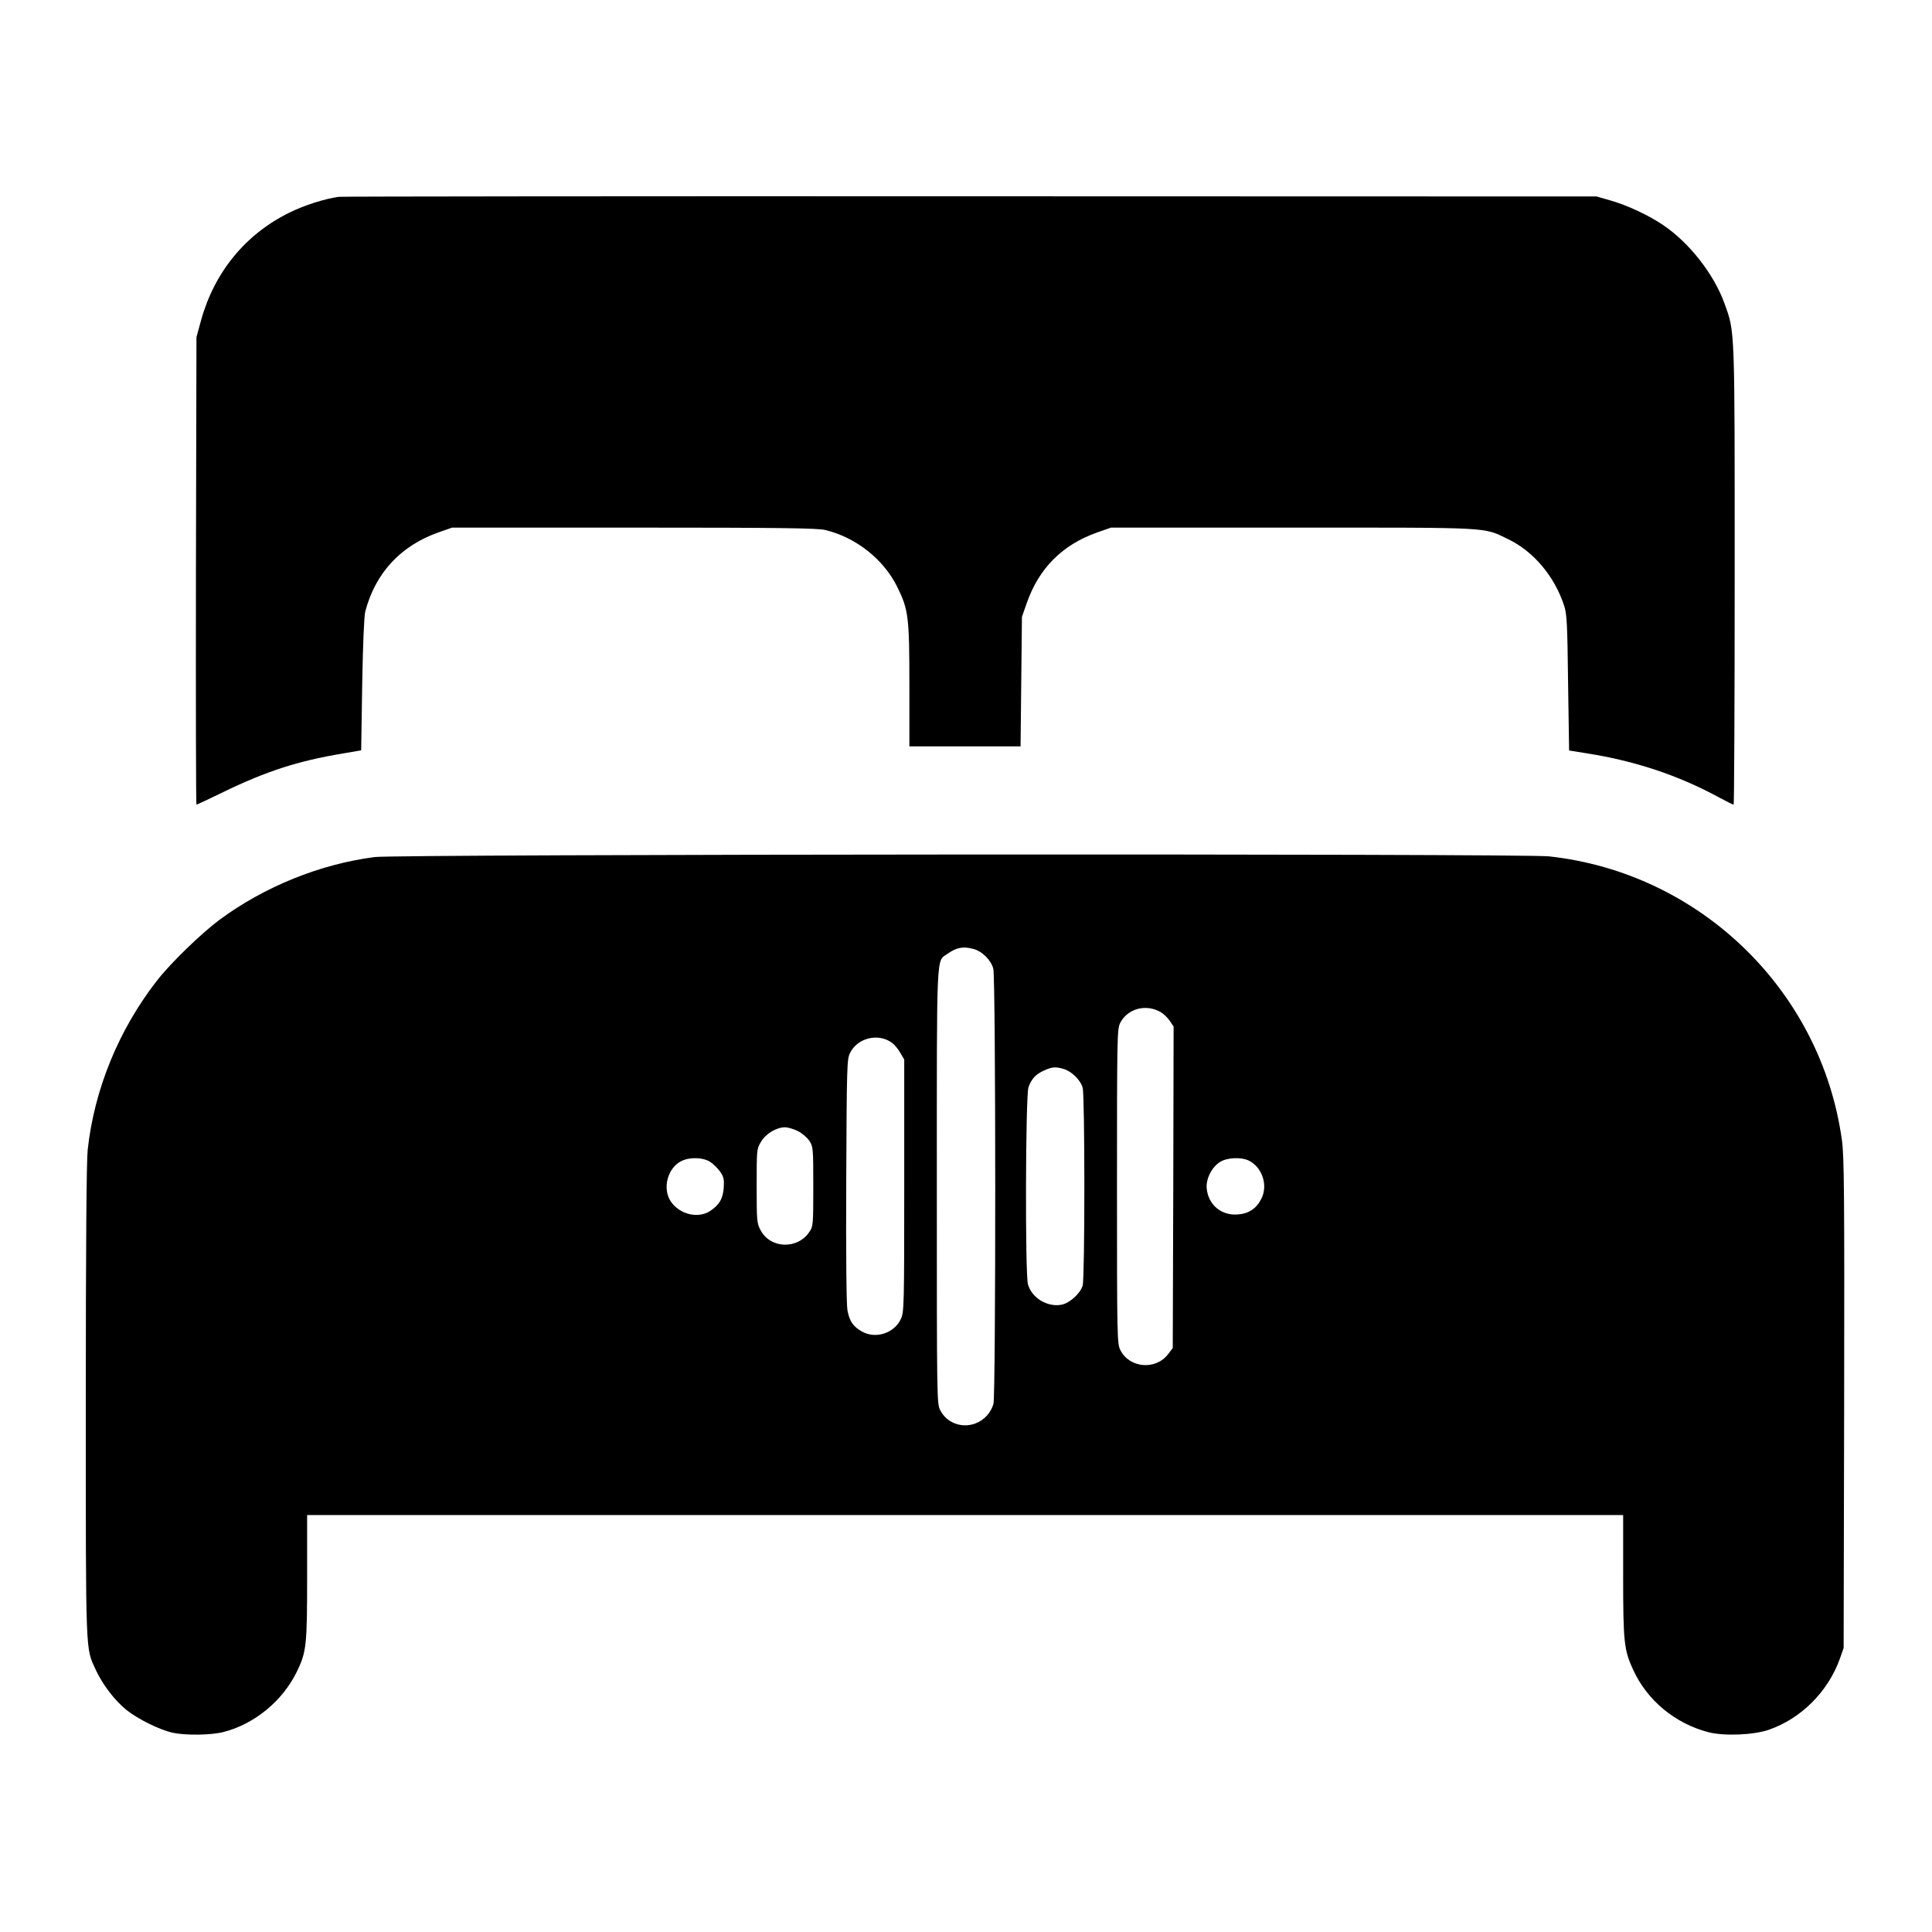 <?xml version="1.0" standalone="no"?>
<!DOCTYPE svg PUBLIC "-//W3C//DTD SVG 20010904//EN"
 "http://www.w3.org/TR/2001/REC-SVG-20010904/DTD/svg10.dtd">
<svg version="1.0" xmlns="http://www.w3.org/2000/svg"
 width="1126pt" height="1126pt" viewBox="0 0 1126 1126"
 preserveAspectRatio="xMidYMid meet">
<g transform="translate(0,1126) scale(0.1,-0.1)"
fill="#000000" stroke="none">
<path d="M1975 10113 c-85 -12 -201 -49 -290 -93 -255 -126 -435 -346 -513
-626 l-27 -99 -3 -1362 c-1 -750 0 -1363 3 -1363 2 0 73 33 157 74 247 120
434 181 693 224 l110 19 6 384 c4 233 11 400 18 426 60 225 206 382 426 460
l80 28 1060 0 c857 0 1071 -3 1115 -14 179 -43 340 -171 419 -331 66 -134 71
-174 71 -577 l0 -353 324 0 324 0 4 378 4 377 28 80 c71 203 207 340 411 412
l80 28 1060 0 c1173 0 1106 4 1254 -67 148 -71 271 -216 327 -388 16 -48 19
-107 23 -449 l6 -395 106 -17 c279 -44 531 -128 765 -255 45 -24 84 -44 88
-44 3 0 6 600 6 1334 0 1464 2 1417 -60 1589 -62 171 -206 354 -358 456 -86
58 -211 116 -307 143 l-80 23 -3650 1 c-2007 1 -3663 -1 -3680 -3z"/>
<path d="M2184 6265 c-319 -41 -644 -173 -905 -366 -107 -80 -284 -251 -364
-354 -223 -286 -366 -635 -404 -987 -7 -64 -11 -574 -11 -1470 0 -1500 -2
-1428 58 -1560 40 -86 110 -178 179 -234 68 -54 196 -117 271 -133 76 -16 224
-14 296 5 179 46 342 180 425 349 57 117 61 153 61 553 l0 362 3835 0 3835 0
0 -352 c0 -387 5 -435 58 -549 82 -180 246 -315 441 -365 91 -23 263 -16 351
15 187 65 343 221 412 411 l23 65 3 1425 c2 1233 0 1440 -13 1535 -121 874
-828 1558 -1707 1654 -155 17 -6711 13 -6844 -4z m3491 -536 c50 -14 100 -64
114 -114 15 -54 15 -2484 1 -2537 -15 -52 -53 -94 -105 -114 -79 -30 -168 3
-205 77 -20 37 -20 65 -20 1305 0 1397 -4 1308 62 1355 52 37 92 45 153 28z
m1090 -368 c16 -9 40 -32 53 -51 l22 -33 -2 -937 -3 -937 -27 -35 c-72 -95
-225 -82 -278 23 -19 37 -20 63 -20 954 0 887 1 917 19 954 43 83 151 112 236
62z m-1566 -179 c14 -10 36 -36 48 -58 l23 -39 0 -735 c0 -695 -1 -737 -19
-776 -38 -84 -148 -120 -228 -74 -51 29 -72 59 -84 124 -6 33 -9 319 -7 757 3
665 4 706 22 742 44 89 166 118 245 59z m1000 -152 c46 -13 99 -65 111 -110
13 -48 13 -1103 0 -1152 -13 -46 -76 -103 -123 -112 -83 -16 -174 40 -196 119
-17 63 -14 1098 3 1148 18 50 42 76 91 98 46 21 67 23 114 9z m-1549 -362 c25
-13 55 -38 67 -57 22 -33 23 -42 23 -266 0 -224 -1 -233 -23 -265 -69 -103
-227 -98 -284 10 -22 41 -23 53 -23 258 0 211 0 216 25 257 27 47 90 85 140
85 17 0 51 -10 75 -22z m-509 -181 c18 -12 44 -38 57 -57 20 -29 23 -44 20
-93 -5 -64 -25 -98 -78 -134 -69 -47 -178 -22 -230 54 -51 75 -20 196 61 236
50 25 129 22 170 -6z m3139 8 c78 -40 111 -145 71 -222 -28 -56 -72 -86 -136
-91 -96 -8 -172 55 -182 150 -6 55 28 124 76 155 41 27 126 31 171 8z"/>
</g>
</svg>
